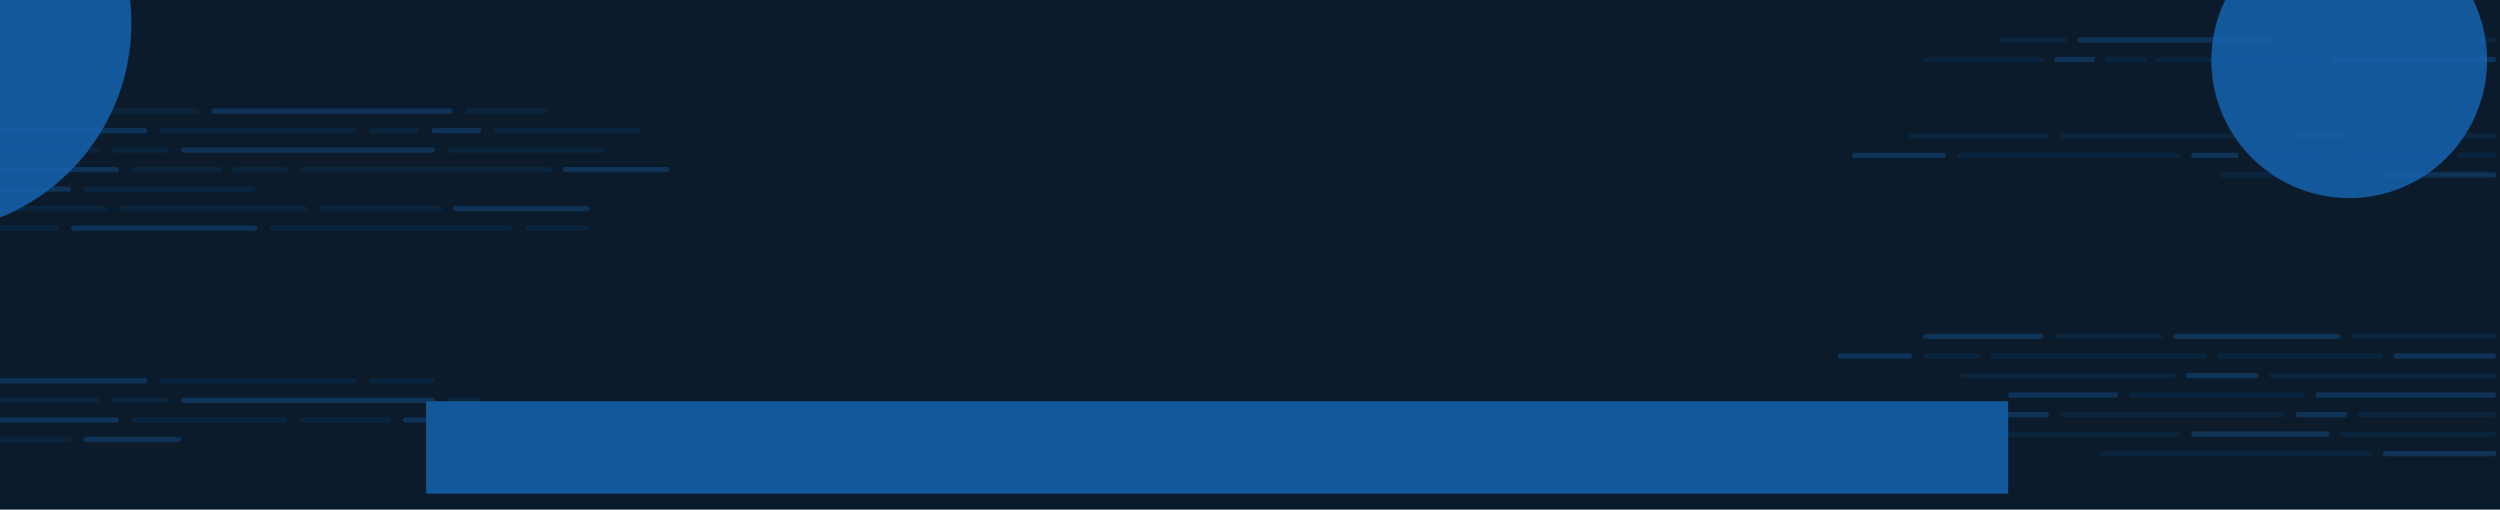 <svg width="1408" height="287" viewBox="0 0 1408 287" fill="none" xmlns="http://www.w3.org/2000/svg">
<g clip-path="url(#clip0_401_609)">
<rect width="1440" height="296" transform="translate(-32 -9)" fill="#0B1B2B"/>
<g filter="url(#filter0_f_401_609)">
<circle cx="-44" cy="13" r="118" fill="#14589C"/>
</g>
<g filter="url(#filter1_f_401_609)">
<circle cx="1323.07" cy="33.937" r="77.626" transform="rotate(15 1323.07 33.937)" fill="#14589C"/>
</g>
<rect x="180" y="116" width="69" height="3" rx="1.5" fill="#1562AF" fill-opacity="0.14"/>
<rect x="67" y="116" width="106" height="3" rx="1.5" fill="#1562AF" fill-opacity="0.14"/>
<rect x="-32" y="116" width="92" height="3" rx="1.5" fill="#1562AF" fill-opacity="0.14"/>
<rect x="255" y="116" width="77" height="3" rx="1.5" fill="#1562AF" fill-opacity="0.34"/>
<rect x="296" y="127" width="36" height="3" rx="1.5" fill="#1562AF" fill-opacity="0.14"/>
<rect x="152" y="127" width="137" height="3" rx="1.5" fill="#1562AF" fill-opacity="0.14"/>
<rect x="40" y="127" width="105" height="3" rx="1.5" fill="#1562AF" fill-opacity="0.34"/>
<rect x="-32" y="127" width="65" height="3" rx="1.5" fill="#1562AF" fill-opacity="0.14"/>
<rect x="-32" y="61" width="144" height="3" rx="1.5" fill="#1562AF" fill-opacity="0.14"/>
<rect x="119" y="61" width="136" height="3" rx="1.5" fill="#1562AF" fill-opacity="0.34"/>
<rect width="46" height="3" rx="1.5" transform="matrix(-1 0 0 1 308 61)" fill="#1562AF" fill-opacity="0.14"/>
<rect x="90" y="72" width="111" height="3" rx="1.5" fill="#1562AF" fill-opacity="0.14"/>
<rect x="90" y="213" width="111" height="3" rx="1.5" fill="#1562AF" fill-opacity="0.14"/>
<rect x="-32" y="72" width="115" height="3" rx="1.5" fill="#1562AF" fill-opacity="0.34"/>
<rect x="-32" y="213" width="115" height="3" rx="1.5" fill="#1562AF" fill-opacity="0.34"/>
<rect x="243" y="72" width="28" height="3" rx="1.5" fill="#1562AF" fill-opacity="0.34"/>
<rect x="208" y="72" width="28" height="3" rx="1.5" fill="#1562AF" fill-opacity="0.14"/>
<rect x="208" y="213" width="37" height="3" rx="1.5" fill="#1562AF" fill-opacity="0.14"/>
<rect x="278" y="72" width="83" height="3" rx="1.5" fill="#1562AF" fill-opacity="0.14"/>
<rect x="252" y="83" width="89" height="3" rx="1.5" fill="#1562AF" fill-opacity="0.14"/>
<rect x="252" y="224" width="19" height="3" rx="1.5" fill="#1562AF" fill-opacity="0.14"/>
<rect x="102" y="83" width="143" height="3" rx="1.5" fill="#1562AF" fill-opacity="0.34"/>
<rect x="102" y="224" width="143" height="3" rx="1.5" fill="#1562AF" fill-opacity="0.34"/>
<rect x="63" y="83" width="32" height="3" rx="1.5" fill="#1562AF" fill-opacity="0.14"/>
<rect x="63" y="224" width="32" height="3" rx="1.5" fill="#1562AF" fill-opacity="0.14"/>
<rect x="-32" y="83" width="88" height="3" rx="1.5" fill="#1562AF" fill-opacity="0.14"/>
<rect x="-32" y="224" width="88" height="3" rx="1.5" fill="#1562AF" fill-opacity="0.14"/>
<rect x="317" y="94" width="60" height="3" rx="1.5" fill="#1562AF" fill-opacity="0.34"/>
<rect x="169" y="94" width="142" height="3" rx="1.5" fill="#1562AF" fill-opacity="0.14"/>
<rect x="169" y="235" width="51" height="3" rx="1.5" fill="#1562AF" fill-opacity="0.14"/>
<rect x="227" y="235" width="62" height="3" rx="1.5" fill="#1562AF" fill-opacity="0.34"/>
<rect x="131" y="94" width="31" height="3" rx="1.5" fill="#1562AF" fill-opacity="0.14"/>
<rect x="74" y="94" width="51" height="3" rx="1.5" fill="#1562AF" fill-opacity="0.14"/>
<rect x="74" y="235" width="88" height="3" rx="1.5" fill="#1562AF" fill-opacity="0.14"/>
<rect y="94" width="67" height="3" rx="1.5" fill="#1562AF" fill-opacity="0.34"/>
<rect x="-32" y="235" width="99" height="3" rx="1.5" fill="#1562AF" fill-opacity="0.34"/>
<rect x="-32" y="105" width="72" height="3" rx="1.5" fill="#1562AF" fill-opacity="0.34"/>
<rect x="-32" y="246" width="72" height="3" rx="1.5" fill="#1562AF" fill-opacity="0.14"/>
<rect x="47" y="105" width="97" height="3" rx="1.5" fill="#1562AF" fill-opacity="0.14"/>
<rect x="47" y="246" width="55" height="3" rx="1.5" fill="#1562AF" fill-opacity="0.34"/>
<rect width="61" height="3" rx="1.5" transform="matrix(-1 0 0 1 1218 188)" fill="#1562AF" fill-opacity="0.14"/>
<rect width="94" height="3" rx="1.5" transform="matrix(-1 0 0 1 1318 188)" fill="#1562AF" fill-opacity="0.34"/>
<rect width="82" height="3" rx="1.5" transform="matrix(-1 0 0 1 1406 188)" fill="#1562AF" fill-opacity="0.14"/>
<rect width="68" height="3" rx="1.5" transform="matrix(-1 0 0 1 1151 188)" fill="#1562AF" fill-opacity="0.34"/>
<rect width="42" height="3" rx="1.5" transform="matrix(-1 0 0 1 1077 199)" fill="#1562AF" fill-opacity="0.34"/>
<rect width="32" height="3" rx="1.5" transform="matrix(-1 0 0 1 1115 199)" fill="#1562AF" fill-opacity="0.14"/>
<rect width="122" height="3" rx="1.5" transform="matrix(-1 0 0 1 1243 199)" fill="#1562AF" fill-opacity="0.14"/>
<rect width="93" height="3" rx="1.5" transform="matrix(-1 0 0 1 1342 199)" fill="#1562AF" fill-opacity="0.14"/>
<rect width="58" height="3" rx="1.5" transform="matrix(-1 0 0 1 1406 199)" fill="#1562AF" fill-opacity="0.34"/>
<rect width="118" height="3" rx="1.5" transform="matrix(-1 0 0 1 1406 21)" fill="#1562AF" fill-opacity="0.14"/>
<rect width="128" height="3" rx="1.5" transform="matrix(-1 0 0 1 1406 210)" fill="#1562AF" fill-opacity="0.14"/>
<rect width="112" height="3" rx="1.5" transform="matrix(-1 0 0 1 1282 21)" fill="#1562AF" fill-opacity="0.34"/>
<rect width="121" height="3" rx="1.5" transform="matrix(-1 0 0 1 1225 210)" fill="#1562AF" fill-opacity="0.14"/>
<rect x="1126" y="21" width="38" height="3" rx="1.5" fill="#1562AF" fill-opacity="0.14"/>
<rect x="1231" y="210" width="41" height="3" rx="1.5" fill="#1562AF" fill-opacity="0.34"/>
<rect width="92" height="3" rx="1.5" transform="matrix(-1 0 0 1 1306 32)" fill="#1562AF" fill-opacity="0.14"/>
<rect width="99" height="3" rx="1.5" transform="matrix(-1 0 0 1 1298 221)" fill="#1562AF" fill-opacity="0.14"/>
<rect width="94" height="3" rx="1.5" transform="matrix(-1 0 0 1 1406 32)" fill="#1562AF" fill-opacity="0.34"/>
<rect width="102" height="3" rx="1.5" transform="matrix(-1 0 0 1 1406 221)" fill="#1562AF" fill-opacity="0.34"/>
<rect width="23" height="3" rx="1.5" transform="matrix(-1 0 0 1 1180 32)" fill="#1562AF" fill-opacity="0.34"/>
<rect width="23" height="3" rx="1.5" transform="matrix(-1 0 0 1 1209 32)" fill="#1562AF" fill-opacity="0.14"/>
<rect width="62" height="3" rx="1.5" transform="matrix(-1 0 0 1 1193 221)" fill="#1562AF" fill-opacity="0.34"/>
<rect width="68" height="3" rx="1.5" transform="matrix(-1 0 0 1 1151 32)" fill="#1562AF" fill-opacity="0.14"/>
<rect width="79" height="3" rx="1.5" transform="matrix(-1 0 0 1 1154 75)" fill="#1562AF" fill-opacity="0.14"/>
<rect width="79" height="3" rx="1.5" transform="matrix(-1 0 0 1 1154 232)" fill="#1562AF" fill-opacity="0.34"/>
<rect width="127" height="3" rx="1.5" transform="matrix(-1 0 0 1 1287 75)" fill="#1562AF" fill-opacity="0.14"/>
<rect width="127" height="3" rx="1.5" transform="matrix(-1 0 0 1 1287 232)" fill="#1562AF" fill-opacity="0.14"/>
<rect width="29" height="3" rx="1.5" transform="matrix(-1 0 0 1 1322 75)" fill="#1562AF" fill-opacity="0.34"/>
<rect width="29" height="3" rx="1.5" transform="matrix(-1 0 0 1 1322 232)" fill="#1562AF" fill-opacity="0.34"/>
<rect width="78" height="3" rx="1.5" transform="matrix(-1 0 0 1 1406 75)" fill="#1562AF" fill-opacity="0.14"/>
<rect width="78" height="3" rx="1.5" transform="matrix(-1 0 0 1 1406 232)" fill="#1562AF" fill-opacity="0.14"/>
<rect width="53" height="3" rx="1.5" transform="matrix(-1 0 0 1 1096 86)" fill="#1562AF" fill-opacity="0.34"/>
<rect width="53" height="3" rx="1.5" transform="matrix(-1 0 0 1 1096 243)" fill="#1562AF" fill-opacity="0.14"/>
<rect width="126" height="3" rx="1.5" transform="matrix(-1 0 0 1 1228 86)" fill="#1562AF" fill-opacity="0.14"/>
<rect width="126" height="3" rx="1.5" transform="matrix(-1 0 0 1 1228 243)" fill="#1562AF" fill-opacity="0.14"/>
<rect width="27" height="3" rx="1.5" transform="matrix(-1 0 0 1 1261 86)" fill="#1562AF" fill-opacity="0.34"/>
<rect width="45" height="3" rx="1.5" transform="matrix(-1 0 0 1 1312 86)" fill="#1562AF" fill-opacity="0.14"/>
<rect width="78" height="3" rx="1.5" transform="matrix(-1 0 0 1 1312 243)" fill="#1562AF" fill-opacity="0.34"/>
<rect width="60" height="3" rx="1.5" transform="matrix(-1 0 0 1 1378 86)" fill="#1562AF" fill-opacity="0.14"/>
<rect width="88" height="3" rx="1.5" transform="matrix(-1 0 0 1 1406 243)" fill="#1562AF" fill-opacity="0.14"/>
<rect width="22" height="3" rx="1.5" transform="matrix(-1 0 0 1 1406 86)" fill="#1562AF" fill-opacity="0.14"/>
<rect width="64" height="3" rx="1.5" transform="matrix(-1 0 0 1 1406 97)" fill="#1562AF" fill-opacity="0.34"/>
<rect width="64" height="3" rx="1.5" transform="matrix(-1 0 0 1 1406 254)" fill="#1562AF" fill-opacity="0.34"/>
<rect width="86" height="3" rx="1.5" transform="matrix(-1 0 0 1 1336 97)" fill="#1562AF" fill-opacity="0.14"/>
<rect width="154" height="3" rx="1.5" transform="matrix(-1 0 0 1 1336 254)" fill="#1562AF" fill-opacity="0.14"/>
<g filter="url(#filter2_f_401_609)">
<rect x="240" y="226" width="891" height="52" fill="#14589C"/>
</g>
</g>
<defs>
<filter id="filter0_f_401_609" x="-562" y="-505" width="1036" height="1036" filterUnits="userSpaceOnUse" color-interpolation-filters="sRGB">
<feFlood flood-opacity="0" result="BackgroundImageFix"/>
<feBlend mode="normal" in="SourceGraphic" in2="BackgroundImageFix" result="shape"/>
<feGaussianBlur stdDeviation="200" result="effect1_foregroundBlur_401_609"/>
</filter>
<filter id="filter1_f_401_609" x="877.427" y="-411.708" width="891.29" height="891.29" filterUnits="userSpaceOnUse" color-interpolation-filters="sRGB">
<feFlood flood-opacity="0" result="BackgroundImageFix"/>
<feBlend mode="normal" in="SourceGraphic" in2="BackgroundImageFix" result="shape"/>
<feGaussianBlur stdDeviation="184" result="effect1_foregroundBlur_401_609"/>
</filter>
<filter id="filter2_f_401_609" x="28" y="14" width="1315" height="476" filterUnits="userSpaceOnUse" color-interpolation-filters="sRGB">
<feFlood flood-opacity="0" result="BackgroundImageFix"/>
<feBlend mode="normal" in="SourceGraphic" in2="BackgroundImageFix" result="shape"/>
<feGaussianBlur stdDeviation="106" result="effect1_foregroundBlur_401_609"/>
</filter>
<clipPath id="clip0_401_609">
<rect width="1440" height="296" fill="white" transform="translate(-32 -9)"/>
</clipPath>
</defs>
</svg>
